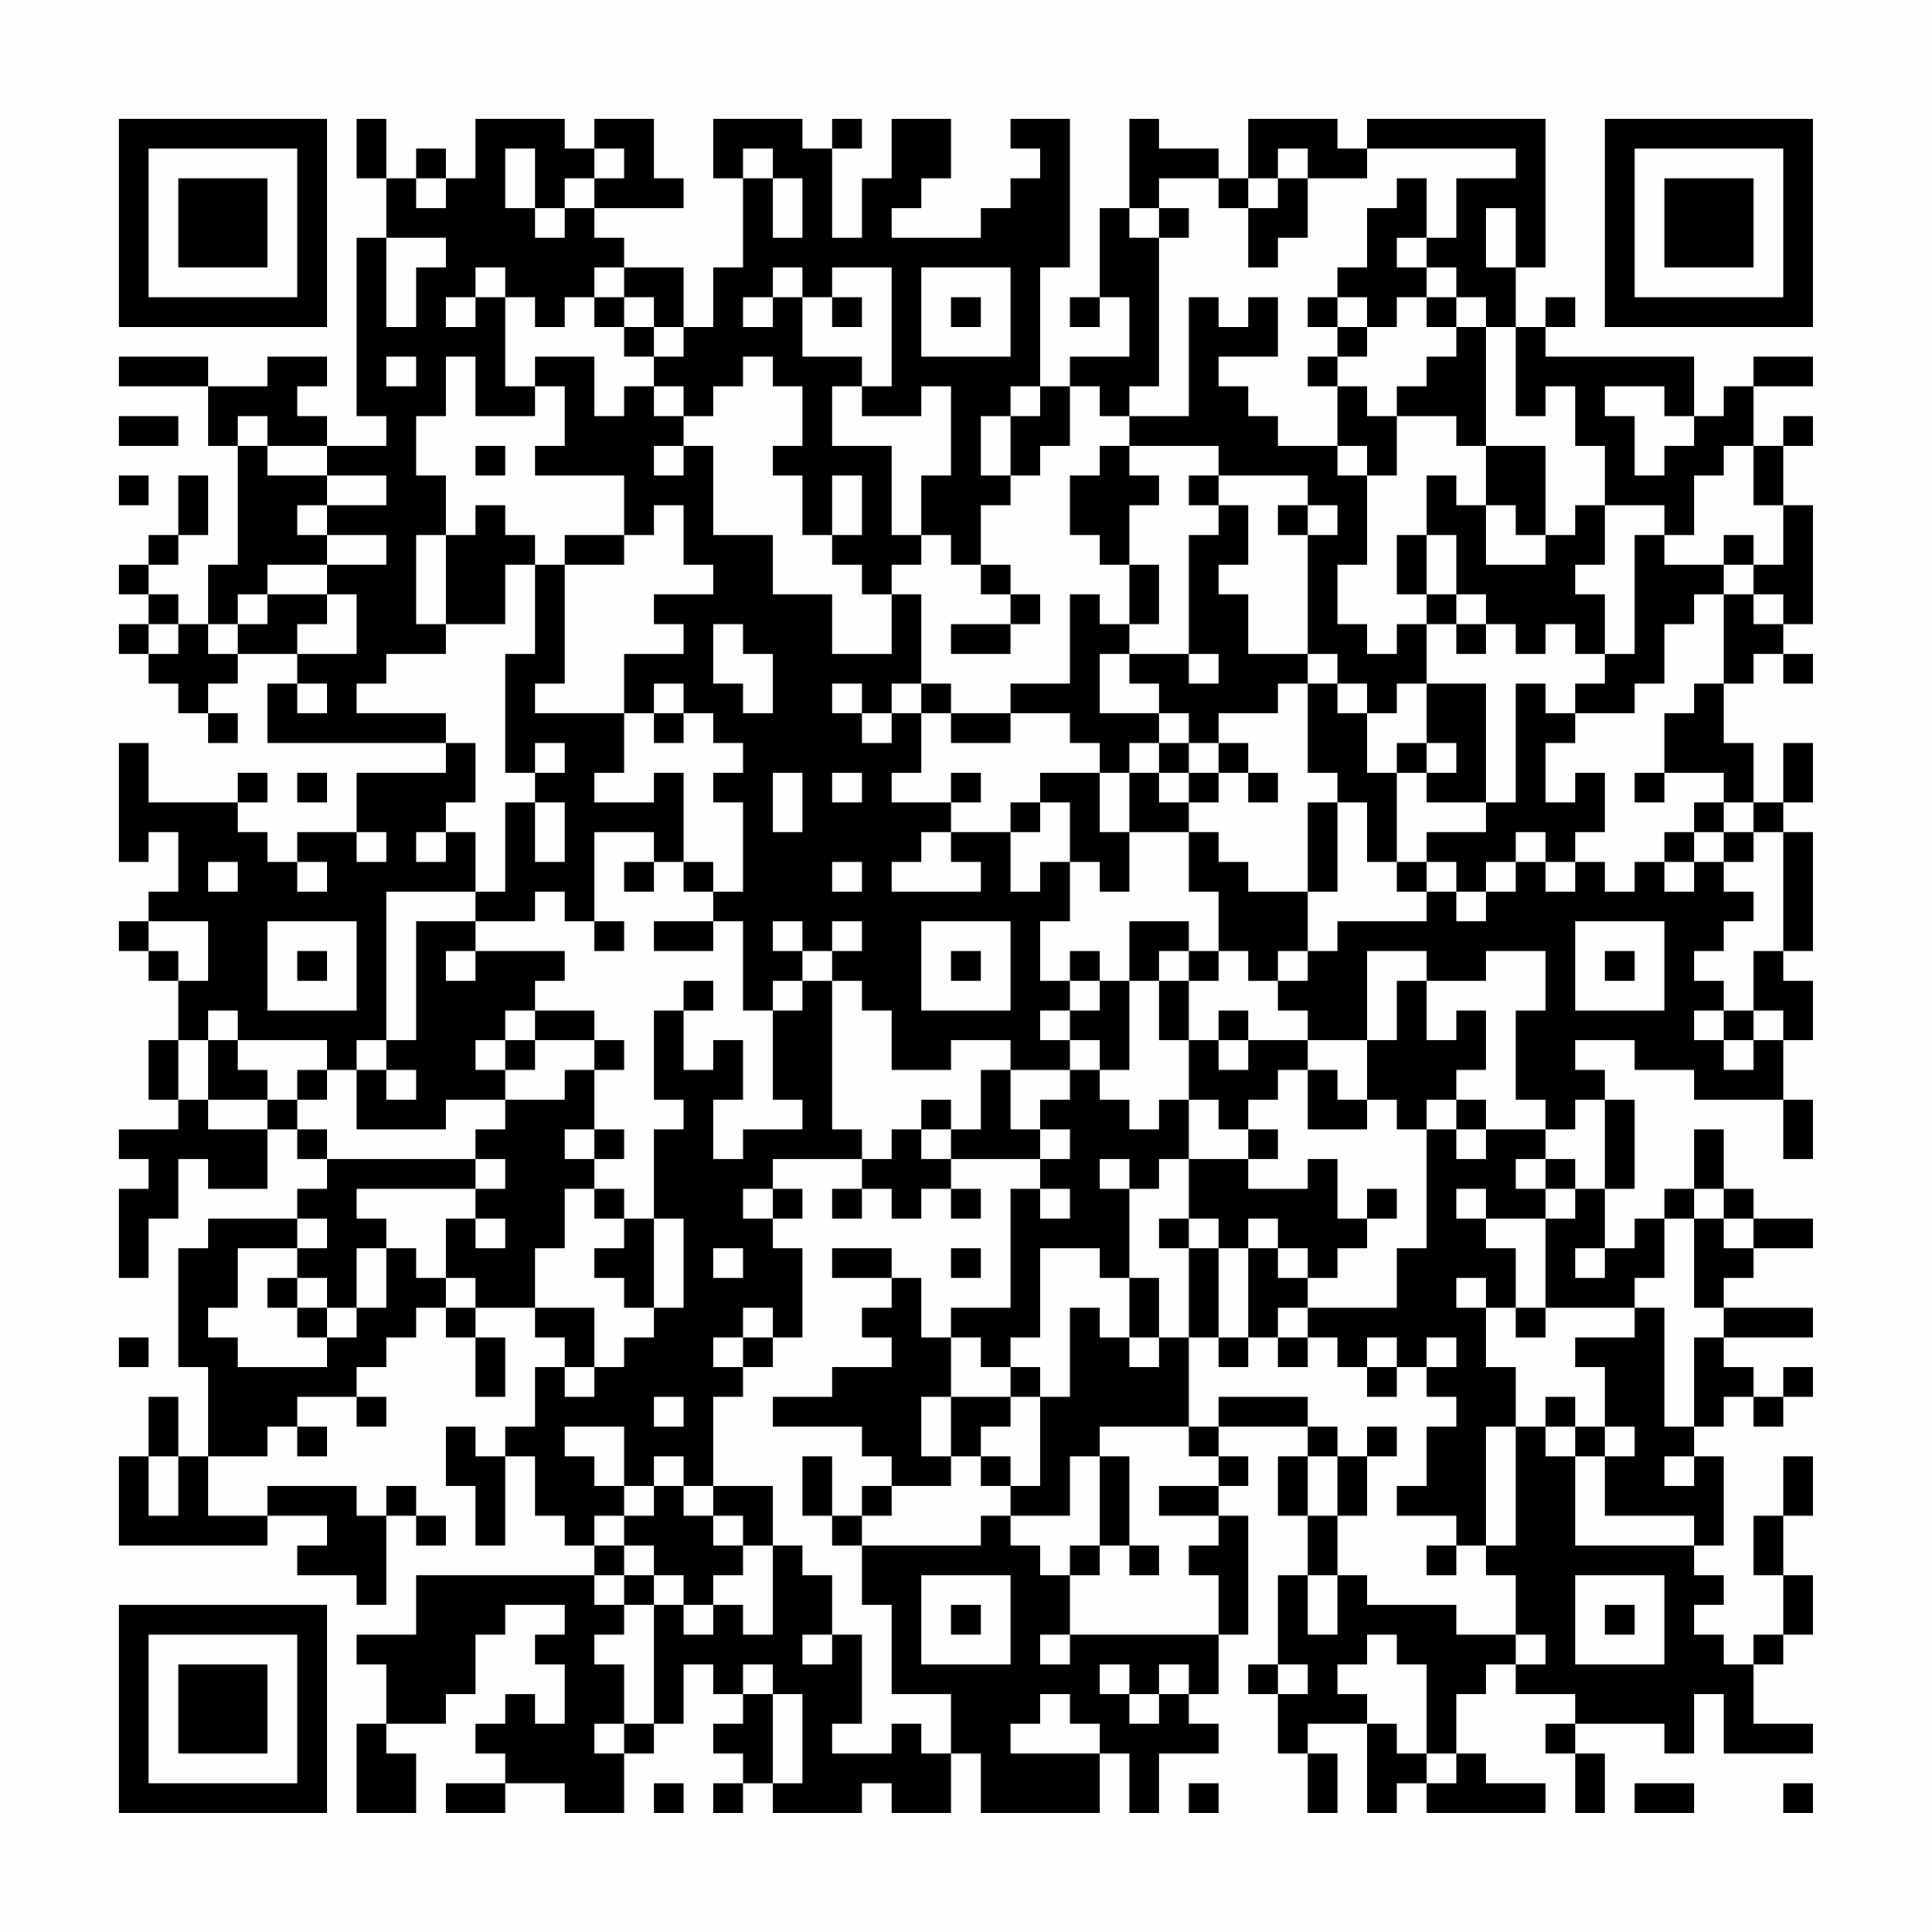 <?xml version="1.0" encoding="UTF-8"?>
<svg xmlns="http://www.w3.org/2000/svg" version="1.1" width="300" height="300" viewBox="0 0 300 300"><rect x="0" y="0" width="300" height="300" fill="#fefefe"/><g transform="scale(4.615)"><g transform="translate(4,4)"><path fill-rule="evenodd" d="M8 0L8 2L9 2L9 4L8 4L8 10L9 10L9 11L7 11L7 10L6 10L6 9L7 9L7 8L5 8L5 9L3 9L3 8L0 8L0 9L3 9L3 11L4 11L4 15L3 15L3 17L2 17L2 16L1 16L1 15L2 15L2 14L3 14L3 12L2 12L2 14L1 14L1 15L0 15L0 16L1 16L1 17L0 17L0 18L1 18L1 19L2 19L2 20L3 20L3 21L4 21L4 20L3 20L3 19L4 19L4 18L6 18L6 19L5 19L5 21L11 21L11 22L8 22L8 24L6 24L6 25L5 25L5 24L4 24L4 23L5 23L5 22L4 22L4 23L1 23L1 21L0 21L0 25L1 25L1 24L2 24L2 26L1 26L1 27L0 27L0 28L1 28L1 29L2 29L2 31L1 31L1 33L2 33L2 34L0 34L0 35L1 35L1 36L0 36L0 39L1 39L1 37L2 37L2 35L3 35L3 36L5 36L5 34L6 34L6 35L7 35L7 36L6 36L6 37L3 37L3 38L2 38L2 42L3 42L3 45L2 45L2 43L1 43L1 45L0 45L0 48L5 48L5 47L7 47L7 48L6 48L6 49L8 49L8 50L9 50L9 47L10 47L10 48L11 48L11 47L10 47L10 46L9 46L9 47L8 47L8 46L5 46L5 47L3 47L3 45L5 45L5 44L6 44L6 45L7 45L7 44L6 44L6 43L8 43L8 44L9 44L9 43L8 43L8 42L9 42L9 41L10 41L10 40L11 40L11 41L12 41L12 43L13 43L13 41L12 41L12 40L14 40L14 41L15 41L15 42L14 42L14 44L13 44L13 45L12 45L12 44L11 44L11 46L12 46L12 48L13 48L13 45L14 45L14 47L15 47L15 48L16 48L16 49L10 49L10 51L8 51L8 52L9 52L9 54L8 54L8 57L10 57L10 55L9 55L9 54L11 54L11 53L12 53L12 51L13 51L13 50L15 50L15 51L14 51L14 52L15 52L15 54L14 54L14 53L13 53L13 54L12 54L12 55L13 55L13 56L11 56L11 57L13 57L13 56L15 56L15 57L17 57L17 55L18 55L18 54L19 54L19 52L20 52L20 53L21 53L21 54L20 54L20 55L21 55L21 56L20 56L20 57L21 57L21 56L22 56L22 57L25 57L25 56L26 56L26 57L28 57L28 55L29 55L29 57L33 57L33 55L34 55L34 57L35 57L35 55L37 55L37 54L36 54L36 53L37 53L37 51L38 51L38 47L37 47L37 46L38 46L38 45L37 45L37 44L40 44L40 45L39 45L39 47L40 47L40 49L39 49L39 52L38 52L38 53L39 53L39 55L40 55L40 57L41 57L41 55L40 55L40 54L42 54L42 57L43 57L43 56L44 56L44 57L48 57L48 56L46 56L46 55L45 55L45 53L46 53L46 52L47 52L47 53L49 53L49 54L48 54L48 55L49 55L49 57L50 57L50 55L49 55L49 54L52 54L52 55L53 55L53 53L54 53L54 55L57 55L57 54L55 54L55 52L56 52L56 51L57 51L57 49L56 49L56 47L57 47L57 45L56 45L56 47L55 47L55 49L56 49L56 51L55 51L55 52L54 52L54 51L53 51L53 50L54 50L54 49L53 49L53 48L54 48L54 45L53 45L53 44L54 44L54 43L55 43L55 44L56 44L56 43L57 43L57 42L56 42L56 43L55 43L55 42L54 42L54 41L57 41L57 40L54 40L54 39L55 39L55 38L57 38L57 37L55 37L55 36L54 36L54 34L53 34L53 36L52 36L52 37L51 37L51 38L50 38L50 36L51 36L51 33L50 33L50 32L49 32L49 31L51 31L51 32L53 32L53 33L56 33L56 35L57 35L57 33L56 33L56 31L57 31L57 29L56 29L56 28L57 28L57 24L56 24L56 23L57 23L57 21L56 21L56 23L55 23L55 21L54 21L54 19L55 19L55 18L56 18L56 19L57 19L57 18L56 18L56 17L57 17L57 13L56 13L56 11L57 11L57 10L56 10L56 11L55 11L55 9L57 9L57 8L55 8L55 9L54 9L54 10L53 10L53 8L48 8L48 7L49 7L49 6L48 6L48 7L47 7L47 5L48 5L48 0L42 0L42 1L41 1L41 0L38 0L38 2L37 2L37 1L35 1L35 0L34 0L34 3L33 3L33 6L32 6L32 7L33 7L33 6L34 6L34 8L32 8L32 9L31 9L31 5L32 5L32 0L30 0L30 1L31 1L31 2L30 2L30 3L29 3L29 4L26 4L26 3L27 3L27 2L28 2L28 0L26 0L26 2L25 2L25 4L24 4L24 1L25 1L25 0L24 0L24 1L23 1L23 0L20 0L20 2L21 2L21 5L20 5L20 7L19 7L19 5L17 5L17 4L16 4L16 3L19 3L19 2L18 2L18 0L16 0L16 1L15 1L15 0L12 0L12 2L11 2L11 1L10 1L10 2L9 2L9 0ZM13 1L13 3L14 3L14 4L15 4L15 3L16 3L16 2L17 2L17 1L16 1L16 2L15 2L15 3L14 3L14 1ZM21 1L21 2L22 2L22 4L23 4L23 2L22 2L22 1ZM39 1L39 2L38 2L38 3L37 3L37 2L35 2L35 3L34 3L34 4L35 4L35 9L34 9L34 10L33 10L33 9L32 9L32 11L31 11L31 12L30 12L30 10L31 10L31 9L30 9L30 10L29 10L29 12L30 12L30 13L29 13L29 15L28 15L28 14L27 14L27 12L28 12L28 9L27 9L27 10L25 10L25 9L26 9L26 5L24 5L24 6L23 6L23 5L22 5L22 6L21 6L21 7L22 7L22 6L23 6L23 8L25 8L25 9L24 9L24 11L26 11L26 14L27 14L27 15L26 15L26 16L25 16L25 15L24 15L24 14L25 14L25 12L24 12L24 14L23 14L23 12L22 12L22 11L23 11L23 9L22 9L22 8L21 8L21 9L20 9L20 10L19 10L19 9L18 9L18 8L19 8L19 7L18 7L18 6L17 6L17 5L16 5L16 6L15 6L15 7L14 7L14 6L13 6L13 5L12 5L12 6L11 6L11 7L12 7L12 6L13 6L13 9L14 9L14 10L12 10L12 8L11 8L11 10L10 10L10 12L11 12L11 14L10 14L10 17L11 17L11 18L9 18L9 19L8 19L8 20L11 20L11 21L12 21L12 23L11 23L11 24L10 24L10 25L11 25L11 24L12 24L12 26L9 26L9 31L8 31L8 32L7 32L7 31L4 31L4 30L3 30L3 31L2 31L2 33L3 33L3 34L5 34L5 33L6 33L6 34L7 34L7 35L12 35L12 36L8 36L8 37L9 37L9 38L8 38L8 40L7 40L7 39L6 39L6 38L7 38L7 37L6 37L6 38L4 38L4 40L3 40L3 41L4 41L4 42L7 42L7 41L8 41L8 40L9 40L9 38L10 38L10 39L11 39L11 40L12 40L12 39L11 39L11 37L12 37L12 38L13 38L13 37L12 37L12 36L13 36L13 35L12 35L12 34L13 34L13 33L15 33L15 32L16 32L16 34L15 34L15 35L16 35L16 36L15 36L15 38L14 38L14 40L16 40L16 42L15 42L15 43L16 43L16 42L17 42L17 41L18 41L18 40L19 40L19 37L18 37L18 34L19 34L19 33L18 33L18 30L19 30L19 32L20 32L20 31L21 31L21 33L20 33L20 35L21 35L21 34L23 34L23 33L22 33L22 30L23 30L23 29L24 29L24 34L25 34L25 35L22 35L22 36L21 36L21 37L22 37L22 38L23 38L23 41L22 41L22 40L21 40L21 41L20 41L20 42L21 42L21 43L20 43L20 46L19 46L19 45L18 45L18 46L17 46L17 44L15 44L15 45L16 45L16 46L17 46L17 47L16 47L16 48L17 48L17 49L16 49L16 50L17 50L17 51L16 51L16 52L17 52L17 54L16 54L16 55L17 55L17 54L18 54L18 50L19 50L19 51L20 51L20 50L21 50L21 51L22 51L22 48L23 48L23 49L24 49L24 51L23 51L23 52L24 52L24 51L25 51L25 54L24 54L24 55L26 55L26 54L27 54L27 55L28 55L28 53L26 53L26 50L25 50L25 48L29 48L29 47L30 47L30 48L31 48L31 49L32 49L32 51L31 51L31 52L32 52L32 51L37 51L37 49L36 49L36 48L37 48L37 47L35 47L35 46L37 46L37 45L36 45L36 44L37 44L37 43L40 43L40 44L41 44L41 45L40 45L40 47L41 47L41 49L40 49L40 51L41 51L41 49L42 49L42 50L45 50L45 51L47 51L47 52L48 52L48 51L47 51L47 49L46 49L46 48L47 48L47 44L48 44L48 45L49 45L49 48L53 48L53 47L50 47L50 45L51 45L51 44L50 44L50 42L49 42L49 41L51 41L51 40L52 40L52 44L53 44L53 41L54 41L54 40L53 40L53 37L54 37L54 38L55 38L55 37L54 37L54 36L53 36L53 37L52 37L52 39L51 39L51 40L48 40L48 37L49 37L49 36L50 36L50 33L49 33L49 34L48 34L48 33L47 33L47 30L48 30L48 28L46 28L46 29L44 29L44 28L42 28L42 31L40 31L40 30L39 30L39 29L40 29L40 28L41 28L41 27L44 27L44 26L45 26L45 27L46 27L46 26L47 26L47 25L48 25L48 26L49 26L49 25L50 25L50 26L51 26L51 25L52 25L52 26L53 26L53 25L54 25L54 26L55 26L55 27L54 27L54 28L53 28L53 29L54 29L54 30L53 30L53 31L54 31L54 32L55 32L55 31L56 31L56 30L55 30L55 28L56 28L56 24L55 24L55 23L54 23L54 22L52 22L52 20L53 20L53 19L54 19L54 16L55 16L55 17L56 17L56 16L55 16L55 15L56 15L56 13L55 13L55 11L54 11L54 12L53 12L53 14L52 14L52 13L50 13L50 11L49 11L49 9L48 9L48 10L47 10L47 7L46 7L46 6L45 6L45 5L44 5L44 4L45 4L45 2L47 2L47 1L42 1L42 2L40 2L40 1ZM10 2L10 3L11 3L11 2ZM39 2L39 3L38 3L38 5L39 5L39 4L40 4L40 2ZM43 2L43 3L42 3L42 5L41 5L41 6L40 6L40 7L41 7L41 8L40 8L40 9L41 9L41 11L39 11L39 10L38 10L38 9L37 9L37 8L39 8L39 6L38 6L38 7L37 7L37 6L36 6L36 10L34 10L34 11L33 11L33 12L32 12L32 14L33 14L33 15L34 15L34 17L33 17L33 16L32 16L32 19L30 19L30 20L28 20L28 19L27 19L27 16L26 16L26 18L24 18L24 16L22 16L22 14L20 14L20 11L19 11L19 10L18 10L18 9L17 9L17 10L16 10L16 8L14 8L14 9L15 9L15 11L14 11L14 12L17 12L17 14L15 14L15 15L14 15L14 14L13 14L13 13L12 13L12 14L11 14L11 17L13 17L13 15L14 15L14 18L13 18L13 22L14 22L14 23L13 23L13 26L12 26L12 27L10 27L10 31L9 31L9 32L8 32L8 34L11 34L11 33L13 33L13 32L14 32L14 31L16 31L16 32L17 32L17 31L16 31L16 30L14 30L14 29L15 29L15 28L12 28L12 27L14 27L14 26L15 26L15 27L16 27L16 28L17 28L17 27L16 27L16 24L18 24L18 25L17 25L17 26L18 26L18 25L19 25L19 26L20 26L20 27L18 27L18 28L20 28L20 27L21 27L21 30L22 30L22 29L23 29L23 28L24 28L24 29L25 29L25 30L26 30L26 32L28 32L28 31L30 31L30 32L29 32L29 34L28 34L28 33L27 33L27 34L26 34L26 35L25 35L25 36L24 36L24 37L25 37L25 36L26 36L26 37L27 37L27 36L28 36L28 37L29 37L29 36L28 36L28 35L31 35L31 36L30 36L30 40L28 40L28 41L27 41L27 39L26 39L26 38L24 38L24 39L26 39L26 40L25 40L25 41L26 41L26 42L24 42L24 43L22 43L22 44L25 44L25 45L26 45L26 46L25 46L25 47L24 47L24 45L23 45L23 47L24 47L24 48L25 48L25 47L26 47L26 46L28 46L28 45L29 45L29 46L30 46L30 47L32 47L32 45L33 45L33 48L32 48L32 49L33 49L33 48L34 48L34 49L35 49L35 48L34 48L34 45L33 45L33 44L36 44L36 41L37 41L37 42L38 42L38 41L39 41L39 42L40 42L40 41L41 41L41 42L42 42L42 43L43 43L43 42L44 42L44 43L45 43L45 44L44 44L44 46L43 46L43 47L45 47L45 48L44 48L44 49L45 49L45 48L46 48L46 44L47 44L47 42L46 42L46 40L47 40L47 41L48 41L48 40L47 40L47 38L46 38L46 37L48 37L48 36L49 36L49 35L48 35L48 34L46 34L46 33L45 33L45 32L46 32L46 30L45 30L45 31L44 31L44 29L43 29L43 31L42 31L42 33L41 33L41 32L40 32L40 31L38 31L38 30L37 30L37 31L36 31L36 29L37 29L37 28L38 28L38 29L39 29L39 28L40 28L40 26L41 26L41 23L42 23L42 25L43 25L43 26L44 26L44 25L45 25L45 26L46 26L46 25L47 25L47 24L48 24L48 25L49 25L49 24L50 24L50 22L49 22L49 23L48 23L48 21L49 21L49 20L51 20L51 19L52 19L52 17L53 17L53 16L54 16L54 15L55 15L55 14L54 14L54 15L52 15L52 14L51 14L51 18L50 18L50 16L49 16L49 15L50 15L50 13L49 13L49 14L48 14L48 11L46 11L46 7L45 7L45 6L44 6L44 5L43 5L43 4L44 4L44 2ZM35 3L35 4L36 4L36 3ZM46 3L46 5L47 5L47 3ZM9 4L9 7L10 7L10 5L11 5L11 4ZM27 5L27 8L30 8L30 5ZM16 6L16 7L17 7L17 8L18 8L18 7L17 7L17 6ZM24 6L24 7L25 7L25 6ZM28 6L28 7L29 7L29 6ZM41 6L41 7L42 7L42 8L41 8L41 9L42 9L42 10L43 10L43 12L42 12L42 11L41 11L41 12L42 12L42 15L41 15L41 17L42 17L42 18L43 18L43 17L44 17L44 19L43 19L43 20L42 20L42 19L41 19L41 18L40 18L40 14L41 14L41 13L40 13L40 12L37 12L37 11L34 11L34 12L35 12L35 13L34 13L34 15L35 15L35 17L34 17L34 18L33 18L33 20L35 20L35 21L34 21L34 22L33 22L33 21L32 21L32 20L30 20L30 21L28 21L28 20L27 20L27 19L26 19L26 20L25 20L25 19L24 19L24 20L25 20L25 21L26 21L26 20L27 20L27 22L26 22L26 23L28 23L28 24L27 24L27 25L26 25L26 26L29 26L29 25L28 25L28 24L30 24L30 26L31 26L31 25L32 25L32 27L31 27L31 29L32 29L32 30L31 30L31 31L32 31L32 32L30 32L30 34L31 34L31 35L32 35L32 34L31 34L31 33L32 33L32 32L33 32L33 33L34 33L34 34L35 34L35 33L36 33L36 35L35 35L35 36L34 36L34 35L33 35L33 36L34 36L34 39L33 39L33 38L31 38L31 41L30 41L30 42L29 42L29 41L28 41L28 43L27 43L27 45L28 45L28 43L30 43L30 44L29 44L29 45L30 45L30 46L31 46L31 43L32 43L32 40L33 40L33 41L34 41L34 42L35 42L35 41L36 41L36 38L37 38L37 41L38 41L38 38L39 38L39 39L40 39L40 40L39 40L39 41L40 41L40 40L43 40L43 38L44 38L44 34L45 34L45 35L46 35L46 34L45 34L45 33L44 33L44 34L43 34L43 33L42 33L42 34L40 34L40 32L39 32L39 33L38 33L38 34L37 34L37 33L36 33L36 31L35 31L35 29L36 29L36 28L37 28L37 26L36 26L36 24L37 24L37 25L38 25L38 26L40 26L40 23L41 23L41 22L40 22L40 19L41 19L41 20L42 20L42 22L43 22L43 25L44 25L44 24L46 24L46 23L47 23L47 19L48 19L48 20L49 20L49 19L50 19L50 18L49 18L49 17L48 17L48 18L47 18L47 17L46 17L46 16L45 16L45 14L44 14L44 12L45 12L45 13L46 13L46 15L48 15L48 14L47 14L47 13L46 13L46 11L45 11L45 10L43 10L43 9L44 9L44 8L45 8L45 7L44 7L44 6L43 6L43 7L42 7L42 6ZM9 8L9 9L10 9L10 8ZM50 9L50 10L51 10L51 12L52 12L52 11L53 11L53 10L52 10L52 9ZM0 10L0 11L2 11L2 10ZM4 10L4 11L5 11L5 12L7 12L7 13L6 13L6 14L7 14L7 15L5 15L5 16L4 16L4 17L3 17L3 18L4 18L4 17L5 17L5 16L7 16L7 17L6 17L6 18L8 18L8 16L7 16L7 15L9 15L9 14L7 14L7 13L9 13L9 12L7 12L7 11L5 11L5 10ZM12 11L12 12L13 12L13 11ZM18 11L18 12L19 12L19 11ZM0 12L0 13L1 13L1 12ZM36 12L36 13L37 13L37 14L36 14L36 18L34 18L34 19L35 19L35 20L36 20L36 21L35 21L35 22L34 22L34 24L33 24L33 22L31 22L31 23L30 23L30 24L31 24L31 23L32 23L32 25L33 25L33 26L34 26L34 24L36 24L36 23L37 23L37 22L38 22L38 23L39 23L39 22L38 22L38 21L37 21L37 20L39 20L39 19L40 19L40 18L38 18L38 16L37 16L37 15L38 15L38 13L37 13L37 12ZM18 13L18 14L17 14L17 15L15 15L15 19L14 19L14 20L17 20L17 22L16 22L16 23L18 23L18 22L19 22L19 25L20 25L20 26L21 26L21 23L20 23L20 22L21 22L21 21L20 21L20 20L19 20L19 19L18 19L18 20L17 20L17 18L19 18L19 17L18 17L18 16L20 16L20 15L19 15L19 13ZM39 13L39 14L40 14L40 13ZM43 14L43 16L44 16L44 17L45 17L45 18L46 18L46 17L45 17L45 16L44 16L44 14ZM29 15L29 16L30 16L30 17L28 17L28 18L30 18L30 17L31 17L31 16L30 16L30 15ZM1 17L1 18L2 18L2 17ZM20 17L20 19L21 19L21 20L22 20L22 18L21 18L21 17ZM36 18L36 19L37 19L37 18ZM6 19L6 20L7 20L7 19ZM44 19L44 21L43 21L43 22L44 22L44 23L46 23L46 19ZM18 20L18 21L19 21L19 20ZM14 21L14 22L15 22L15 21ZM36 21L36 22L35 22L35 23L36 23L36 22L37 22L37 21ZM44 21L44 22L45 22L45 21ZM6 22L6 23L7 23L7 22ZM22 22L22 24L23 24L23 22ZM24 22L24 23L25 23L25 22ZM28 22L28 23L29 23L29 22ZM51 22L51 23L52 23L52 22ZM14 23L14 25L15 25L15 23ZM53 23L53 24L52 24L52 25L53 25L53 24L54 24L54 25L55 25L55 24L54 24L54 23ZM8 24L8 25L9 25L9 24ZM3 25L3 26L4 26L4 25ZM6 25L6 26L7 26L7 25ZM24 25L24 26L25 26L25 25ZM1 27L1 28L2 28L2 29L3 29L3 27ZM5 27L5 30L8 30L8 27ZM22 27L22 28L23 28L23 27ZM24 27L24 28L25 28L25 27ZM27 27L27 30L30 30L30 27ZM34 27L34 29L33 29L33 28L32 28L32 29L33 29L33 30L32 30L32 31L33 31L33 32L34 32L34 29L35 29L35 28L36 28L36 27ZM49 27L49 30L52 30L52 27ZM6 28L6 29L7 29L7 28ZM11 28L11 29L12 29L12 28ZM28 28L28 29L29 29L29 28ZM50 28L50 29L51 29L51 28ZM19 29L19 30L20 30L20 29ZM13 30L13 31L12 31L12 32L13 32L13 31L14 31L14 30ZM54 30L54 31L55 31L55 30ZM3 31L3 33L5 33L5 32L4 32L4 31ZM37 31L37 32L38 32L38 31ZM6 32L6 33L7 33L7 32ZM9 32L9 33L10 33L10 32ZM16 34L16 35L17 35L17 34ZM27 34L27 35L28 35L28 34ZM38 34L38 35L36 35L36 37L35 37L35 38L36 38L36 37L37 37L37 38L38 38L38 37L39 37L39 38L40 38L40 39L41 39L41 38L42 38L42 37L43 37L43 36L42 36L42 37L41 37L41 35L40 35L40 36L38 36L38 35L39 35L39 34ZM47 35L47 36L48 36L48 35ZM16 36L16 37L17 37L17 38L16 38L16 39L17 39L17 40L18 40L18 37L17 37L17 36ZM22 36L22 37L23 37L23 36ZM31 36L31 37L32 37L32 36ZM45 36L45 37L46 37L46 36ZM20 38L20 39L21 39L21 38ZM28 38L28 39L29 39L29 38ZM49 38L49 39L50 39L50 38ZM5 39L5 40L6 40L6 41L7 41L7 40L6 40L6 39ZM34 39L34 41L35 41L35 39ZM45 39L45 40L46 40L46 39ZM0 41L0 42L1 42L1 41ZM21 41L21 42L22 42L22 41ZM42 41L42 42L43 42L43 41ZM44 41L44 42L45 42L45 41ZM30 42L30 43L31 43L31 42ZM18 43L18 44L19 44L19 43ZM48 43L48 44L49 44L49 45L50 45L50 44L49 44L49 43ZM42 44L42 45L41 45L41 47L42 47L42 45L43 45L43 44ZM1 45L1 47L2 47L2 45ZM52 45L52 46L53 46L53 45ZM18 46L18 47L17 47L17 48L18 48L18 49L17 49L17 50L18 50L18 49L19 49L19 50L20 50L20 49L21 49L21 48L22 48L22 46L20 46L20 47L19 47L19 46ZM20 47L20 48L21 48L21 47ZM27 49L27 52L30 52L30 49ZM49 49L49 52L52 52L52 49ZM28 50L28 51L29 51L29 50ZM50 50L50 51L51 51L51 50ZM42 51L42 52L41 52L41 53L42 53L42 54L43 54L43 55L44 55L44 56L45 56L45 55L44 55L44 52L43 52L43 51ZM21 52L21 53L22 53L22 56L23 56L23 53L22 53L22 52ZM33 52L33 53L34 53L34 54L35 54L35 53L36 53L36 52L35 52L35 53L34 53L34 52ZM39 52L39 53L40 53L40 52ZM31 53L31 54L30 54L30 55L33 55L33 54L32 54L32 53ZM18 56L18 57L19 57L19 56ZM36 56L36 57L37 57L37 56ZM51 56L51 57L53 57L53 56ZM56 56L56 57L57 57L57 56ZM0 0L0 7L7 7L7 0ZM1 1L1 6L6 6L6 1ZM2 2L2 5L5 5L5 2ZM50 0L50 7L57 7L57 0ZM51 1L51 6L56 6L56 1ZM52 2L52 5L55 5L55 2ZM0 50L0 57L7 57L7 50ZM1 51L1 56L6 56L6 51ZM2 52L2 55L5 55L5 52Z" fill="#000000"/></g></g></svg>
